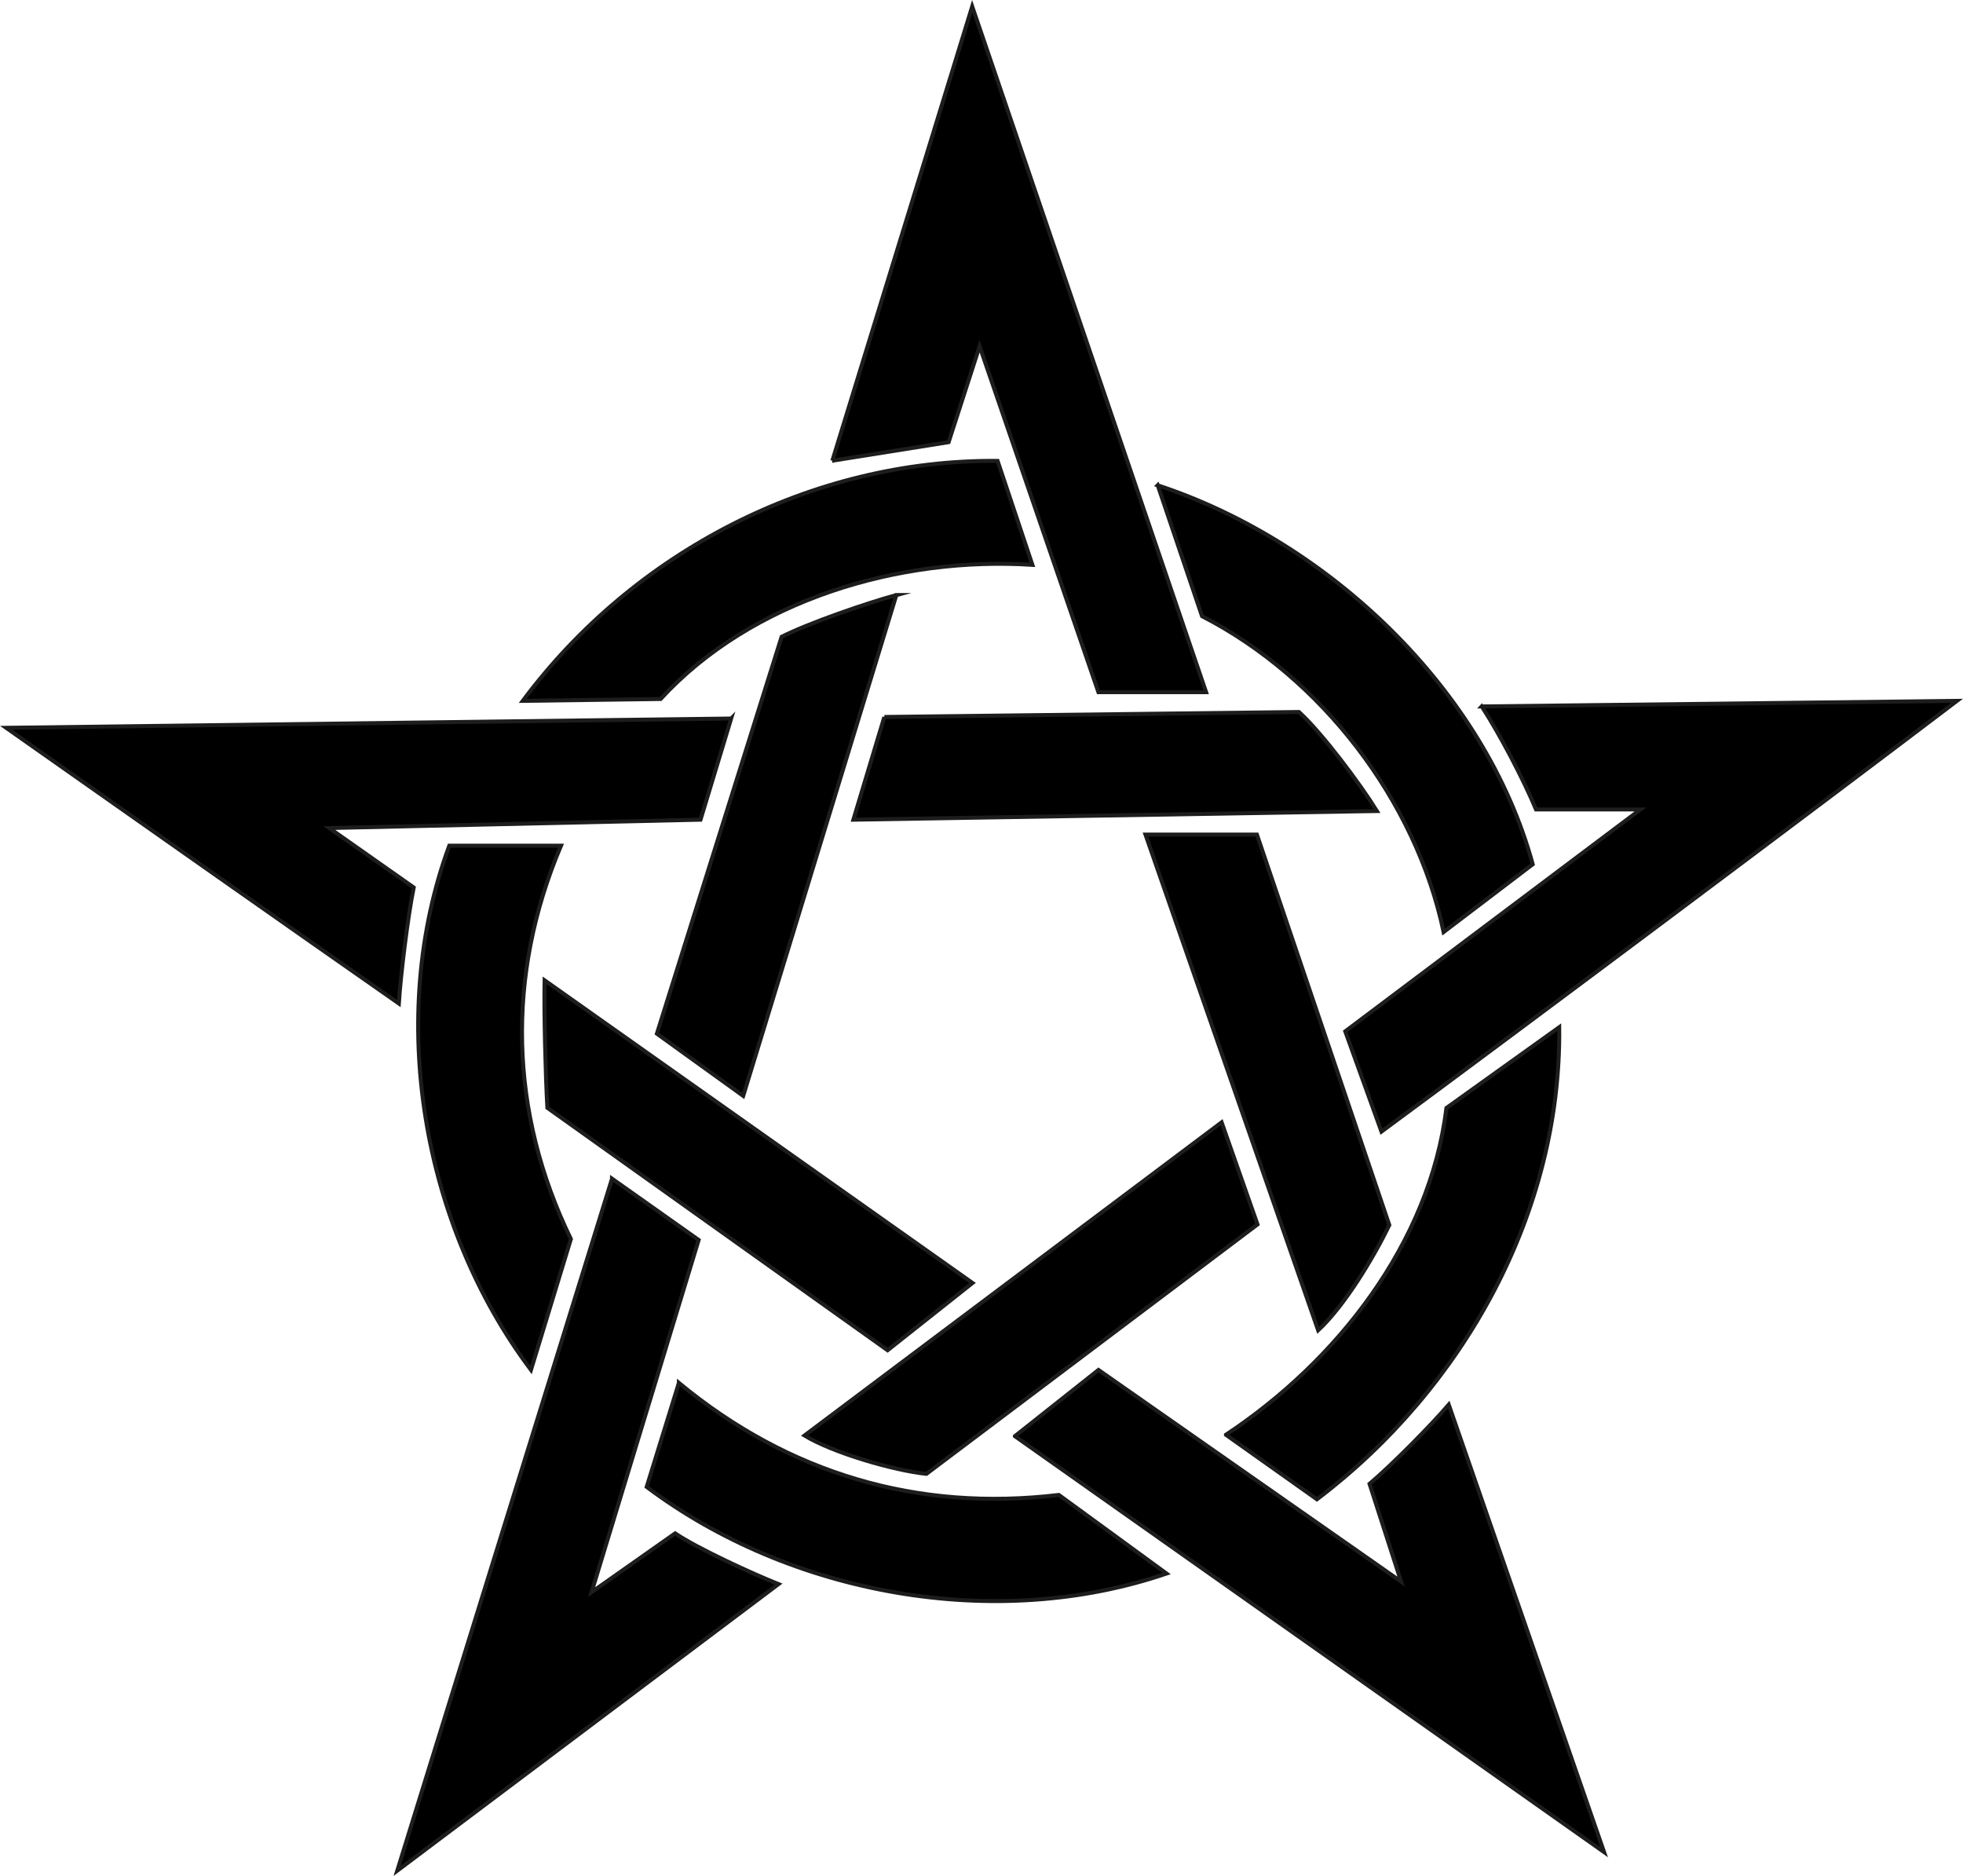<?xml version="1.0" encoding="UTF-8"?>
<svg id="Calque_1" data-name="Calque 1" xmlns="http://www.w3.org/2000/svg" viewBox="0 0 493.94 471.99">
  <defs>
    <style>
      .cls-1 {
        stroke: #1d1d1b;
        stroke-miterlimit: 10;
      }
    </style>
  </defs>
  <path class="cls-1" d="m209.44,115.92c11.73-38.1,23.46-76.2,35.19-114.3l58.86,172.54h-27.1l-29.9-87.05c-2.6,8.05-5.19,16.09-7.79,24.14l-29.28,4.67Z"/>
  <path class="cls-1" d="m251.02,115.96l8.76,26.16c-33.29-2.15-70.54,8.7-93.55,33.75l-34.69.47c27.81-37.39,72.71-60.78,119.48-60.38Z"/>
  <path class="cls-1" d="m225.56,149.71c-7.41,1.99-22.08,7.07-28.89,10.51l-31.38,99.86,21.72,15.65,38.54-126.02Z"/>
  <path class="cls-1" d="m222.52,180.39l-7.79,25.85,131.74-2.18c-4.17-6.75-13.78-19.61-19.62-24.92l-104.33,1.25Z"/>
  <path class="cls-1" d="m183.98,180.78l-7.71,25.46-93.43,2.1,21.26,14.95c-1.46,7.19-3.28,21.85-3.74,29.2-23.82-16.62-74.76-52.43-98.81-69.37l182.43-2.34Z"/>
  <path class="cls-1" d="m113.05,212.78h28.11c-13.85,32.68-13.05,67.03,2.49,98.96,0,0-10.04,32.94-10.04,32.94-27.47-36.52-36.43-88.89-20.56-131.9Z"/>
  <path class="cls-1" d="m137.03,246.65l107.68,76.15-21.37,16.93-85.61-61c-.46-7.99-.87-24.12-.7-32.08Z"/>
  <path class="cls-1" d="m291.31,122.09l11.15,32.94c30.07,15.44,53.81,46.39,60.79,79.48l22.42-17.05c-12.02-44.06-51.52-81.25-94.37-95.36Z"/>
  <path class="cls-1" d="m372.83,177.74l119.6-1.4c-35.89,27.25-108.55,81.62-144.82,108.38l-9.11-25.23,74.28-55.83h-26.28c-3.33-7.92-9.02-18.75-13.66-25.93Z"/>
  <path class="cls-1" d="m288.24,209.98h28.03l33.32,98.26c-4,8.2-11.2,20.23-17.91,26.47l-43.45-124.73Z"/>
  <path class="cls-1" d="m202.43,361.18l104.96-78.8,9.03,25.69-83.31,62.76c-8.26-.85-23.58-5.32-30.68-9.65Z"/>
  <path class="cls-1" d="m308.48,360.99c27.95-18.52,51.29-48.21,55.48-82.22l28.38-20.32c.55,46.67-24.15,90.93-60.97,118.78l-22.89-16.23Z"/>
  <path class="cls-1" d="m255.38,361.34l21.02-16.66,76.15,53.26-7.94-24.6c5.39-4.54,15.34-14.57,19.93-19.93l39.09,112.59-148.25-104.65Z"/>
  <path class="cls-1" d="m170.82,347.95l-8.1,26.16c36.19,27.19,87.78,36.48,130.81,21.8l-27.1-19.78c-35.6,4.25-67.98-5.36-95.61-28.19Z"/>
  <path class="cls-1" d="m154,296.56l21.8,15.42-26.94,88.61,21.02-14.79c5.75,3.88,19.49,10.16,26.01,12.77l-95.93,72.1,54.04-174.1Z"/>
</svg>